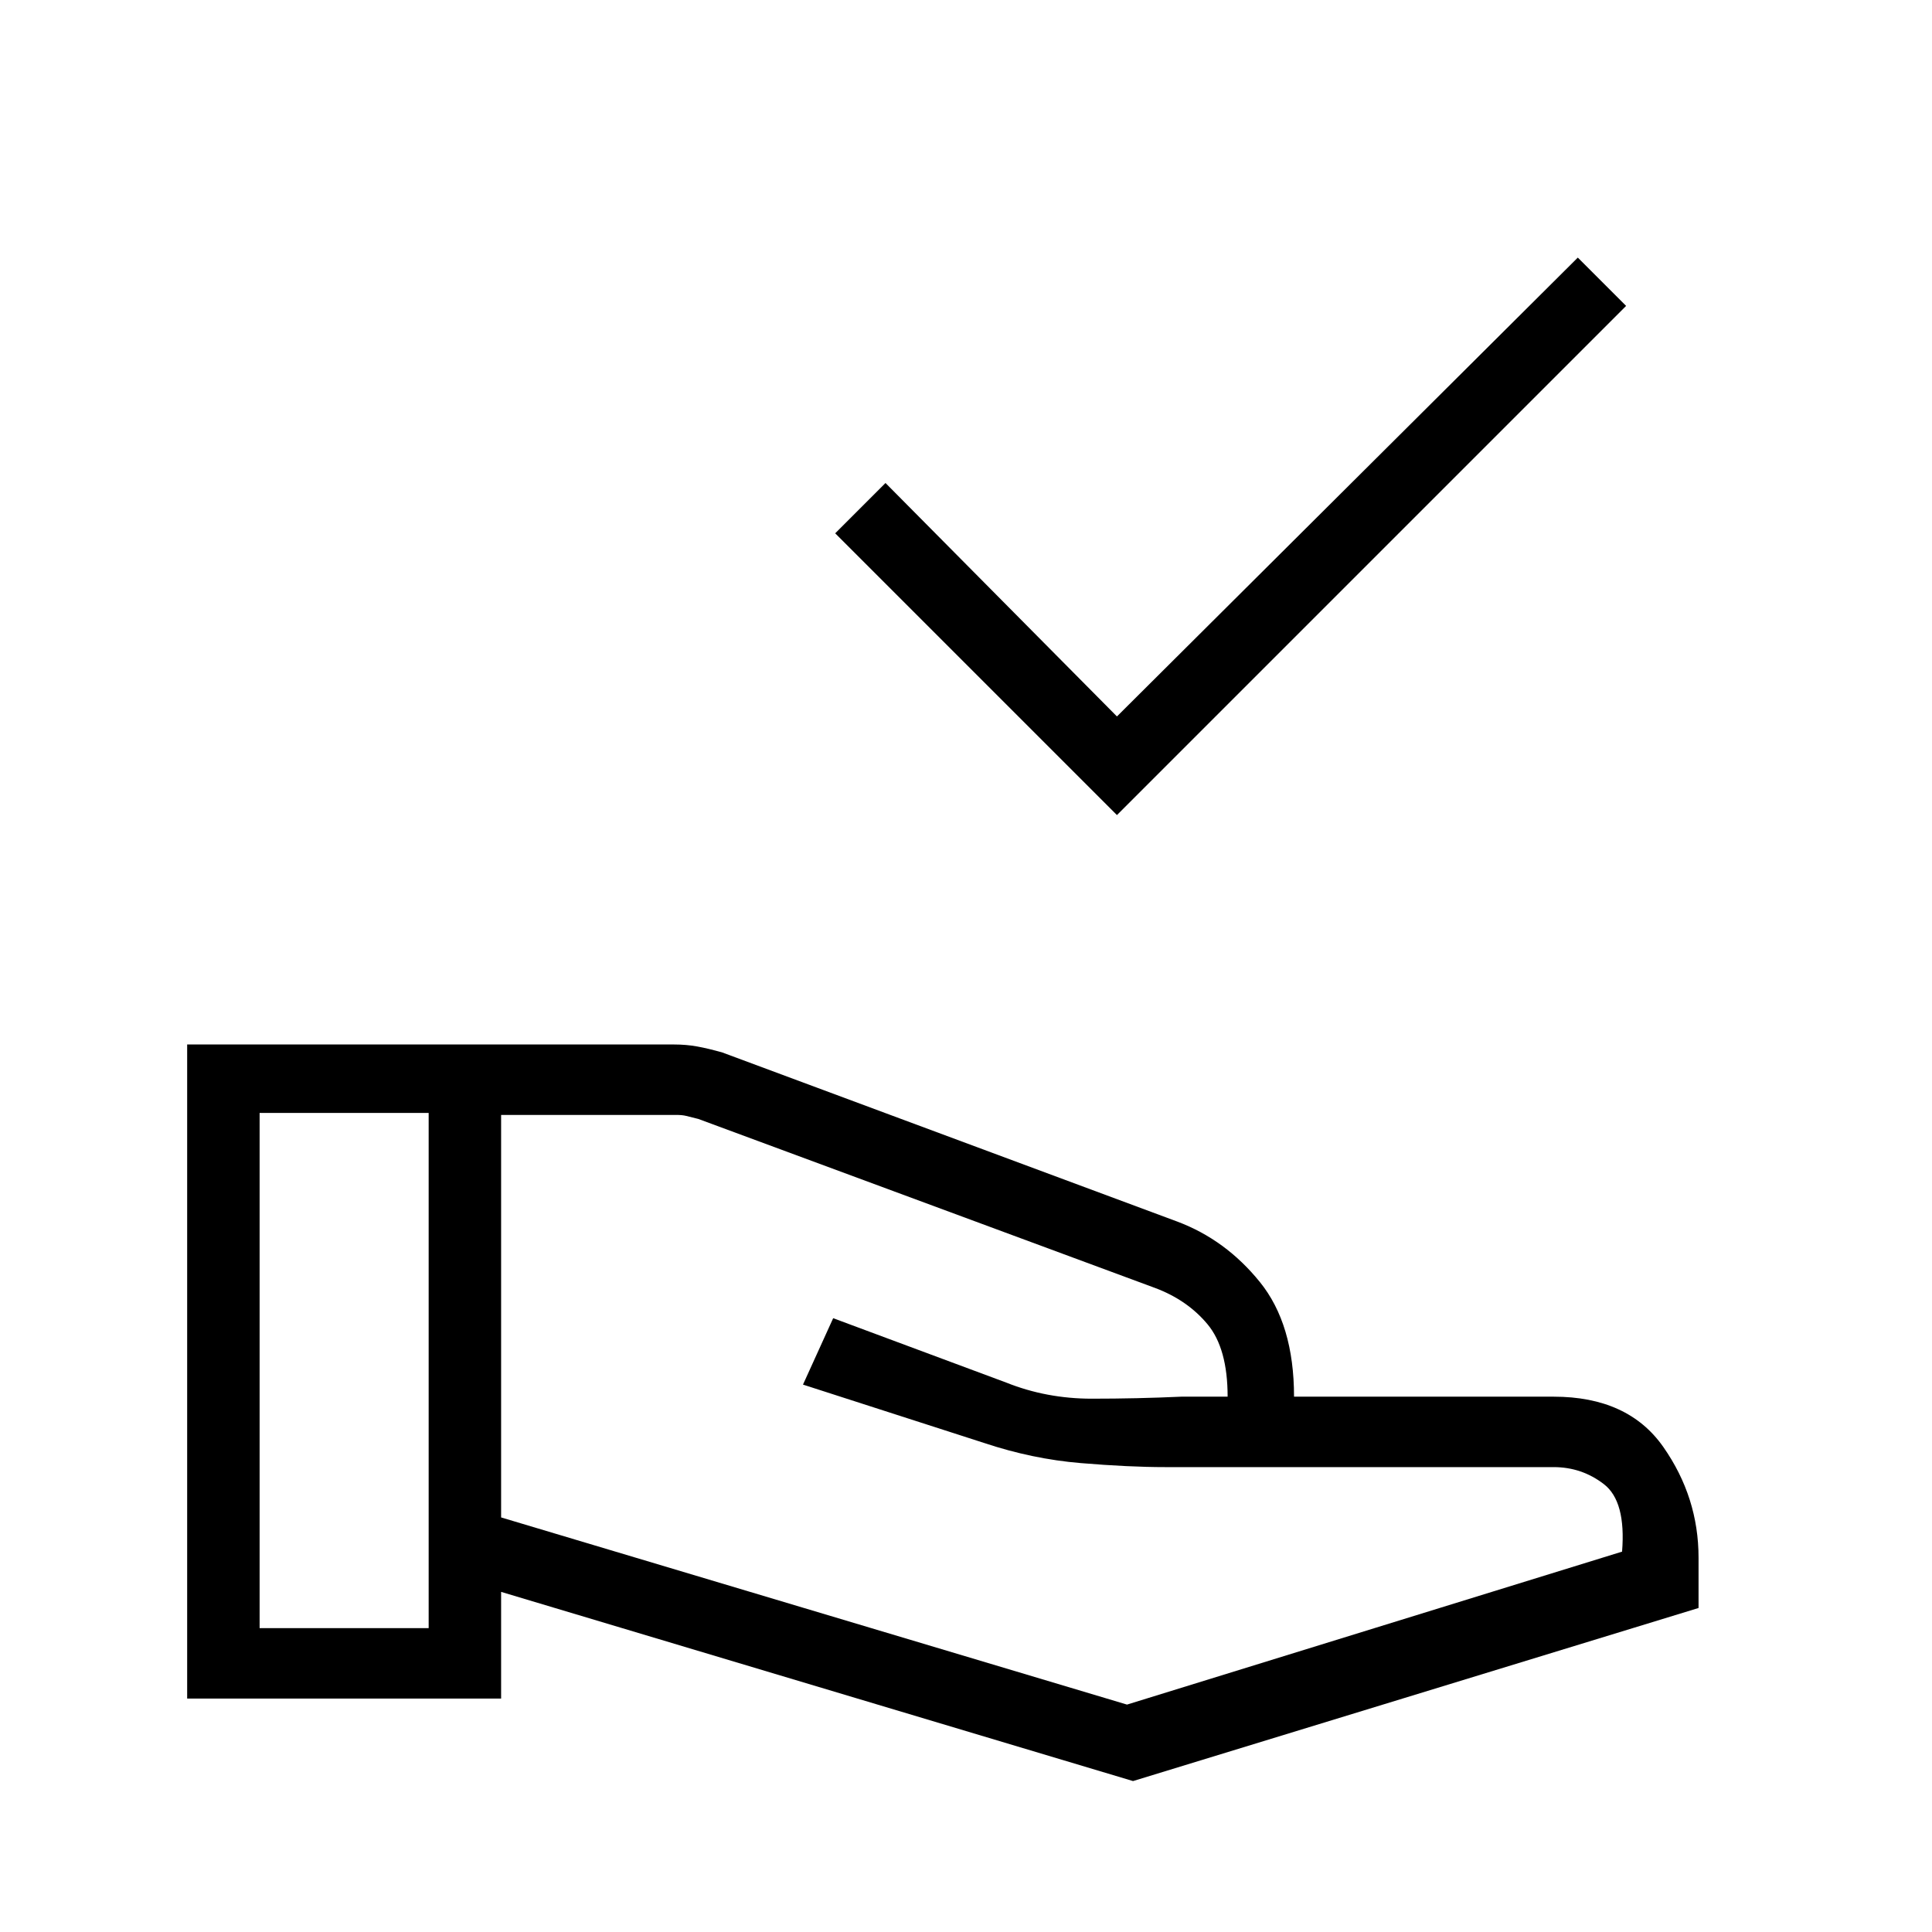 <svg xmlns="http://www.w3.org/2000/svg" height="48" viewBox="0 -960 960 960" width="48"><path d="M555-555 415-695l25-25 115 116 229-228 24 24-253 253ZM249-206l311 93 246-76q2-25-9-33.5t-25-8.5H579q-18 0-42-2t-48-10l-90-29 15-33 86 32q20 8 42.5 8t44.5-1h23q0-24-10-36t-26-18l-227-84-6-1.5q-2-.5-5-.5h-87v200ZM93-116v-325h242q6 0 11.5 1t12.5 3l226 84q24 9 41 30t17 57h129q37 0 54.5 25t17.5 55v25L563-75l-314-94v53H93Zm36-35h84v-256h-84v256Z"/></svg>